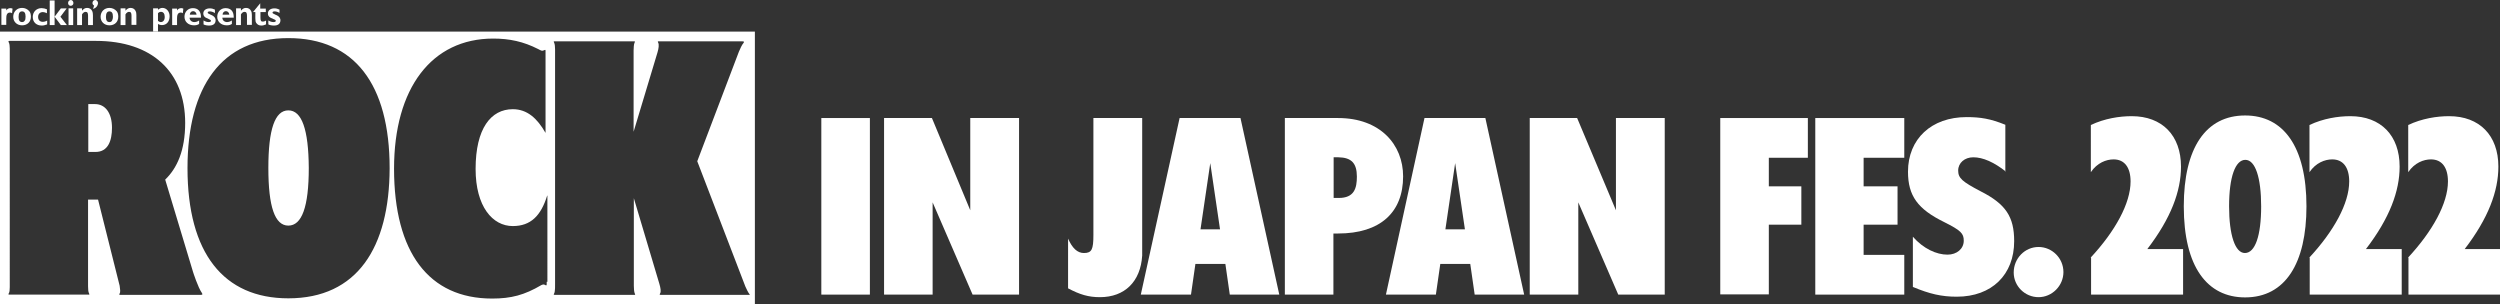<?xml version="1.0" encoding="utf-8"?>
<!-- Generator: Adobe Illustrator 25.4.1, SVG Export Plug-In . SVG Version: 6.00 Build 0)  -->
<svg version="1.1" id="レイヤー_1" xmlns="http://www.w3.org/2000/svg" xmlns:xlink="http://www.w3.org/1999/xlink" x="0px"
	 y="0px" viewBox="0 0 1076 131" style="enable-background:new 0 0 1076 131;" xml:space="preserve">
<rect x="0" y="0" width="1076" height="131" fill="#333333" stroke="none"/>
<style type="text/css">
	.st0{fill:#FFFFFF;}
</style>
<g>
	<g>
		<path class="st0" d="M353.5,50.8h20.9v76h-20.9V50.8z"/>
		<path class="st0" d="M380.5,50.8h20.6l16.5,39.7V50.8h21v76h-20l-17.2-39.7v39.7h-20.9V50.8z"/>
		<path class="st0" d="M459.7,102.7c1.8,4.1,4,6.2,6.8,6.2c3.4,0,4.1-1.5,4.1-7.8V50.8h21V110c-0.7,11.2-7.5,17.9-18.2,17.9
			c-4.9,0-8.6-1.1-13.7-3.8V102.7z"/>
		<path class="st0" d="M507.7,50.8h26.2l16.7,76h-21.3l-1.9-13.2h-12.9l-1.9,13.2H491L507.7,50.8z M516.7,98.7h8.4l-4.2-28.5
			L516.7,98.7z"/>
		<path class="st0" d="M613.1,50.8h26.2l16.7,76h-21.3l-1.9-13.2h-12.9l-1.9,13.2h-21.5L613.1,50.8z M622.1,98.7h8.4l-4.2-28.5
			L622.1,98.7z"/>
		<path class="st0" d="M573.9,100.6v26.2H553v-76h19.3c1.1,0,0.5,0,3.6,0c18.2,0,28,11.5,28,25.1c0,15.5-9.8,24.6-28,24.6H573.9z
			 M573.9,85.2h2.3c6.7,0,7.8-4.2,7.8-9.2c0-5.8-2.4-8.2-7.9-8.3h-2.1V85.2z"/>
		<path class="st0" d="M658.5,50.8h20.3l16.7,39.7V50.8h21v76h-20l-17.2-39.7v39.7h-20.9V50.8z"/>
		<path class="st0" d="M740.4,50.8h37.7v17.1h-16.8v12.3h14v16.5h-14v30h-20.9V50.8z"/>
		<path class="st0" d="M781.3,50.8h38.3v17.1h-17.5v12.3h14.6v16.5h-14.6v13h17.5v17.1h-38.3V50.8z"/>
		<path class="st0" d="M863.4,73.9c-5.2-4.1-9.9-6.2-14.1-6.2c-3.7,0-6.5,2.4-6.5,5.7c0,3.3,1.8,4.8,9.6,8.9
			c10.9,5.5,14.5,11,14.5,21.5c0,14.4-9.6,23.9-24.7,23.9c-6.6,0-11.7-1.2-18.9-4.2v-21.6c4.6,5.2,10.2,7.7,14.9,7.7c4,0,7-2.5,7-6
			c0-3.1-1.2-4.4-8.4-8c-11.4-5.6-15.6-11.3-15.6-21.7c0-14.1,10.1-23.5,25.2-23.5c6,0,10.3,0.7,16.7,3.3V73.9z"/>
		<path class="st0" d="M877.4,106.3c5.8,0,10.7,4.8,10.7,10.8c0,5.9-4.9,10.8-10.7,10.8c-5.9,0-10.7-4.8-10.7-10.6
			C866.7,111.2,871.5,106.3,877.4,106.3z"/>
		<g>
			<path class="st0" d="M899.8,110.9c10.6-11.4,17.2-23.4,17.2-32.8c0-6-2.6-9.5-7.3-9.5c-3.2,0-7.1,1.5-9.8,5.5V53.8
				c5.9-2.8,12.3-3.8,17.6-3.8c13.1,0,21.2,8.3,21.2,21.7c0,10.6-4.3,22.2-14.5,35.5h15.4v19.6h-39.6V110.9z"/>
			<path class="st0" d="M993.9,110.9c10.6-11.4,17.2-23.4,17.2-32.8c0-6-2.6-9.5-7.3-9.5c-3.2,0-7.1,1.5-9.8,5.5V53.8
				c5.9-2.8,12.3-3.8,17.6-3.8c13.1,0,21.2,8.3,21.2,21.7c0,10.6-4.3,22.2-14.5,35.5h15.4v19.6h-39.6V110.9z"/>
			<path class="st0" d="M1036.4,110.9c10.6-11.4,17.2-23.4,17.2-32.8c0-6-2.6-9.5-7.3-9.5c-3.2,0-7.1,1.5-9.8,5.5V53.8
				c5.9-2.8,12.3-3.8,17.6-3.8c13.1,0,21.2,8.3,21.2,21.7c0,10.6-4.3,22.2-14.5,35.5h15.4v19.6h-39.6V110.9z"/>
			<path class="st0" d="M966.3,49.7c16.5,0,26.4,13.4,26.4,39.1c0,24.5-9.1,39.2-26.4,39.2c-16.3,0-26.4-13.1-26.4-39.2
				C939.9,63.6,949.4,49.7,966.3,49.7z M959.4,88.8c0,12.4,2.6,20.1,6.8,20.1c4.4,0,7-7.4,7-20.1c0-12.3-2.5-20-6.8-20
				C962.1,68.8,959.4,76.1,959.4,88.8z"/>
		</g>
	</g>
	<g>
		<g>
			<path class="st0" d="M124.1,47.5c-5.8,0-8.6,8.2-8.6,24.8c0,16.7,2.8,24.8,8.6,24.8c5.8,0,8.8-8,8.8-24.8
				C132.8,55.7,129.9,47.5,124.1,47.5z"/>
			<path class="st0" d="M40.9,44.8H38v20.6h3.1c5.4,0,7.1-4.8,7.1-10.4C48.2,48.6,45.3,44.8,40.9,44.8z"/>
			<path class="st0" d="M0,13.6V131h324.9V13.6H0z M86.5,126.9H52c-0.3,0-1,0.1-0.5-0.6c0.4-0.6,0.2-1.9,0-3.3l-9.3-37.1l-4.3,0
				v37.3c0,1.3,0.1,2.5,0.4,3c0.5,0.8-0.2,0.6-0.5,0.6H4.3c-0.3,0-1,0.1-0.5-0.6c0.3-0.4,0.4-1.4,0.4-2.6V20.9c0-1-0.1-2.1-0.4-2.6
				c-0.4-0.7,0-0.7,0.4-0.7l37.1,0c24,0,38.4,13.2,38.4,35.3c0,11.9-3.5,19.5-8.6,24.4l12,39.8c0,0,2.1,6.6,3.8,9
				C87.4,126.8,86.9,126.9,86.5,126.9z M124.1,128.4c-27.9,0-43.4-19.5-43.4-56c0-35.1,14.6-56,43.4-56c28.4,0,43.6,19.8,43.6,56
				C167.6,106.6,153.7,128.4,124.1,128.4z M235.3,121.3C235.3,121.3,235.3,121.3,235.3,121.3l0,0.9c0,0.3,0,0.9-0.6,0.5
				c-0.6-0.4-1-0.3-1.7,0c-7.3,4.3-13,5.8-21.2,5.8c-27.2,0-42.2-19.8-42.2-55.9c0-34.7,16.2-56,42.7-56c7,0,13,1.3,19.3,4.5
				c1.3,0.7,1.8,1,2.6,0.5c0.7-0.4,0.6,0.2,0.6,0.5v6.6l0,0v28.5l0,0c-3.6-6.3-7.9-10.2-14.1-10.2c-9.4,0-16,8.3-16,25.7
				c0,16.2,7.3,24.6,16,24.6c7.7,0,12.1-4.4,14.8-13.1h0.1V121.3z M322.4,126.9L322.4,126.9l-37.8,0c-0.3,0-1,0.1-0.5-0.6
				c0.5-0.8,0.2-2.4-0.3-4.1l-11-36.9v37.7c0,1.1,0.1,2.7,0.4,3.3c0.5,0.8-0.2,0.6-0.5,0.6l-6.6,0l-27.1,0c-0.3,0-1,0.1-0.5-0.6
				c0.5-0.8,0.4-3.8,0.4-4.2l0-100.8c0-1.1-0.1-2.4-0.4-2.9c-0.5-0.8,0.2-0.6,0.5-0.6l33.7,0v0c0.3,0,0.9-0.1,0.4,0.6
				c-0.3,0.6-0.4,2.2-0.4,3.3v35l10.3-34.2c0.5-1.7,0.7-3.3,0.3-4.1c-0.5-0.8,0.2-0.6,0.5-0.6h35.8c0.4,0,0.9,0.1,0.4,0.7
				c-0.7,0.8-1.4,2.4-2,3.8l-17.9,47.1l20.7,53.9c0.5,1.1,1.2,2.6,1.7,3.2C323,126.7,322.7,126.8,322.4,126.9z"/>
		</g>
		<g>
			<path class="st0" d="M2.7,4.5L2.7,4.5c0.4-0.7,1.1-1,1.8-1c0.3,0,0.6,0.1,0.9,0.2l-0.2,2C4.9,5.5,4.6,5.4,4.3,5.4
				c-1.4,0-1.6,1.3-1.6,2.5v2.8H0.6v-7h2.1V4.5z"/>
			<path class="st0" d="M5.7,7.2c0-2.2,1.6-3.8,3.8-3.8c1.2,0,2.3,0.5,3.1,1.4c0.5,0.6,0.7,1.4,0.7,2.4c0,2.2-1.5,3.7-3.8,3.7
				C7.3,10.9,5.7,9.4,5.7,7.2z M9.5,4.9C8.5,4.9,8,5.6,8,7.3c0,1.5,0.5,2.2,1.5,2.2c0.5,0,0.9-0.2,1.1-0.6C10.9,8.6,11,8.1,11,7.2
				c0,0,0-0.1,0-0.1C11,5.6,10.5,4.9,9.5,4.9z"/>
			<path class="st0" d="M20.3,10.5c-0.8,0.3-1.6,0.5-2.3,0.5c-2.4,0-3.9-1.5-3.9-3.7c0-2.2,1.6-3.8,3.8-3.8c0.7,0,1.6,0.2,2.3,0.5
				v1.7c-0.6-0.3-1.2-0.5-1.7-0.5c-1.3,0-2.1,0.8-2.1,2.1c0,1.3,0.8,2.1,2,2.1c0.4,0,1-0.1,1.4-0.3l0.4-0.2l0.1,0V10.5z"/>
			<path class="st0" d="M23.5,7.2l2.7-3.6h2.5L26,7.2l2.8,3.6h-2.6L23.5,7.2v3.6h-2.1V0.2h2.1V7.2z"/>
			<path class="st0" d="M29.3,1.3c0-0.7,0.5-1.3,1.2-1.3c0.6,0,1.1,0.6,1.1,1.3c0,0.7-0.5,1.2-1.2,1.2S29.3,1.9,29.3,1.3z
				 M31.5,10.8h-2V3.6h2V10.8z"/>
			<path class="st0" d="M35.3,4.6c0.7-0.8,1.3-1.2,2.2-1.2c1,0,1.8,0.5,2.2,1.4C39.9,5.3,40,5.7,40,6.6v4.2h-2.1V6.8
				c0-1.3-0.3-1.7-1.1-1.7c-0.5,0-1.1,0.4-1.5,1.1v4.6h-2.1V3.6h2.1V4.6z"/>
			<path class="st0" d="M42.2,1.3C42.2,1.2,42.2,1.2,42.2,1.3L42.2,1.3C42.1,0.5,41.6,0,41,0c-0.7,0-1.2,0.6-1.2,1.3
				c0,0.5,0.3,0.9,0.7,1.1C40.4,3,40,3.8,40,3.8C41.2,3.6,42.1,2.6,42.2,1.3C42.2,1.3,42.2,1.3,42.2,1.3C42.2,1.3,42.2,1.3,42.2,1.3
				z"/>
			<path class="st0" d="M43.3,7.2c0-2.2,1.6-3.8,3.8-3.8c1.2,0,2.3,0.5,3.1,1.4c0.5,0.6,0.7,1.4,0.7,2.4c0,2.2-1.5,3.7-3.8,3.7
				C44.9,10.9,43.3,9.4,43.3,7.2z M47.1,4.9c-1,0-1.5,0.8-1.5,2.4c0,1.5,0.5,2.2,1.5,2.2c0.5,0,0.9-0.2,1.1-0.6
				c0.2-0.4,0.4-0.9,0.4-1.7c0,0,0-0.1,0-0.1C48.6,5.6,48.1,4.9,47.1,4.9z"/>
			<path class="st0" d="M54,4.6c0.7-0.8,1.3-1.2,2.2-1.2c1,0,1.8,0.5,2.2,1.4c0.2,0.4,0.3,0.8,0.3,1.7v4.2h-2.1V6.8
				c0-1.3-0.3-1.7-1.1-1.7c-0.5,0-1.1,0.4-1.5,1.1v4.6h-2.1V3.6H54V4.6z"/>
			<path class="st0" d="M68,4.2c0.6-0.5,1.2-0.8,1.9-0.8c1.8,0,3.1,1.6,3.1,3.6c0,2.3-1.3,3.8-3.3,3.8c-0.6,0-1.3-0.2-1.7-0.5v3.3
				h-2.1V3.6H68V4.2z M68,9c0.4,0.3,0.8,0.5,1.2,0.5c1,0,1.7-0.8,1.7-2.2c0-1.4-0.6-2.2-1.6-2.2c-0.5,0-1,0.2-1.3,0.6V9z"/>
			<path class="st0" d="M76.2,4.5L76.2,4.5c0.4-0.7,1.1-1,1.8-1c0.3,0,0.6,0.1,0.9,0.2l-0.2,2c-0.2-0.2-0.5-0.3-0.9-0.3
				c-1.4,0-1.6,1.3-1.6,2.5v2.9h-2.1V3.7h2.1V4.5z"/>
			<path class="st0" d="M92.4,5.6l-0.1-0.1c-0.7-0.4-1.4-0.6-2-0.6c-0.6,0-0.9,0.2-0.9,0.5c0,0.3,0.1,0.4,1.2,0.9
				c1,0.4,1.4,0.7,1.8,1.2c0.2,0.3,0.4,0.7,0.4,1.2c0,1.5-1,2.3-2.8,2.3c-0.9,0-1.9-0.2-2.4-0.5V8.8c0.8,0.5,1.5,0.7,2.2,0.7
				c0.6,0,1-0.2,1-0.5c0-0.3-0.2-0.5-0.8-0.7L89.5,8c-0.3-0.1-0.4-0.2-0.5-0.2c-0.2-0.1-0.4-0.2-0.6-0.3c-0.6-0.4-0.9-1-0.9-1.7
				c0-1.3,1.1-2.2,2.8-2.2c0.8,0,1.5,0.2,2.1,0.5l0.1,0V5.6z"/>
			<path class="st0" d="M103.7,4.6c0.7-0.8,1.3-1.2,2.2-1.2c1,0,1.8,0.5,2.2,1.4c0.2,0.4,0.3,0.8,0.3,1.7v4.2h-2.1V6.8
				c0-1.3-0.3-1.7-1.1-1.7c-0.5,0-1.1,0.4-1.5,1.1v4.6h-2.1V3.6h2.1V4.6z"/>
			<path class="st0" d="M114.5,5.2h-2.4v1.6c0,0,0,0.2,0,0.4c0,0.1,0,0.1,0,0.2c0,1.5,0.2,1.9,1,1.9c0.4,0,0.8-0.1,1.3-0.4
				c0,0,0.1,0,0.1,0v1.6c-0.7,0.3-1.3,0.5-2,0.5c-1,0-1.7-0.4-2.2-1.1c-0.3-0.5-0.4-0.9-0.4-2.1V5.2h-1l3.1-3.8v2.3h2.4V5.2z"/>
			<path class="st0" d="M120.3,5.6l-0.1-0.1c-0.7-0.4-1.4-0.6-2-0.6c-0.6,0-0.9,0.2-0.9,0.5c0,0.3,0.1,0.4,1.2,0.9
				c1,0.4,1.4,0.7,1.8,1.2c0.2,0.3,0.4,0.7,0.4,1.2c0,1.5-1,2.3-2.8,2.3c-0.9,0-1.9-0.2-2.4-0.5V8.8c0.8,0.5,1.5,0.7,2.2,0.7
				c0.6,0,1-0.2,1-0.5c0-0.3-0.2-0.5-0.8-0.7L117.3,8c-0.3-0.1-0.4-0.2-0.5-0.2c-0.2-0.1-0.4-0.2-0.6-0.3c-0.6-0.4-0.9-1-0.9-1.7
				c0-1.3,1.1-2.2,2.8-2.2c0.8,0,1.5,0.2,2.1,0.5l0.1,0V5.6z"/>
			<path class="st0" d="M83.6,9.5c-1,0-2-0.7-2-1.9h4.9c0-0.1,0-0.2,0-0.2c0-2.7-1.4-3.9-3.5-3.9c-2.1,0-3.6,1.6-3.6,3.7
				c0,2.1,1.6,3.7,4.1,3.7c0.7,0,1.5-0.1,2.2-0.6V8.8C85,9.3,84.3,9.5,83.6,9.5z M83.1,4.8c0.8,0,1.4,0.6,1.5,1.5h-2.9
				C81.7,5.5,82.3,4.8,83.1,4.8z"/>
			<path class="st0" d="M97.7,9.5c-1,0-2-0.7-2-1.9h4.9c0-0.1,0-0.2,0-0.2c0-2.7-1.4-3.9-3.5-3.9c-2.1,0-3.6,1.6-3.6,3.7
				c0,2.1,1.6,3.7,4.1,3.7c0.7,0,1.5-0.1,2.2-0.6V8.8C99.1,9.3,98.3,9.5,97.7,9.5z M97.2,4.8c0.8,0,1.4,0.6,1.5,1.5h-2.9
				C95.8,5.5,96.4,4.8,97.2,4.8z"/>
		</g>
	</g>
</g>
</svg>
